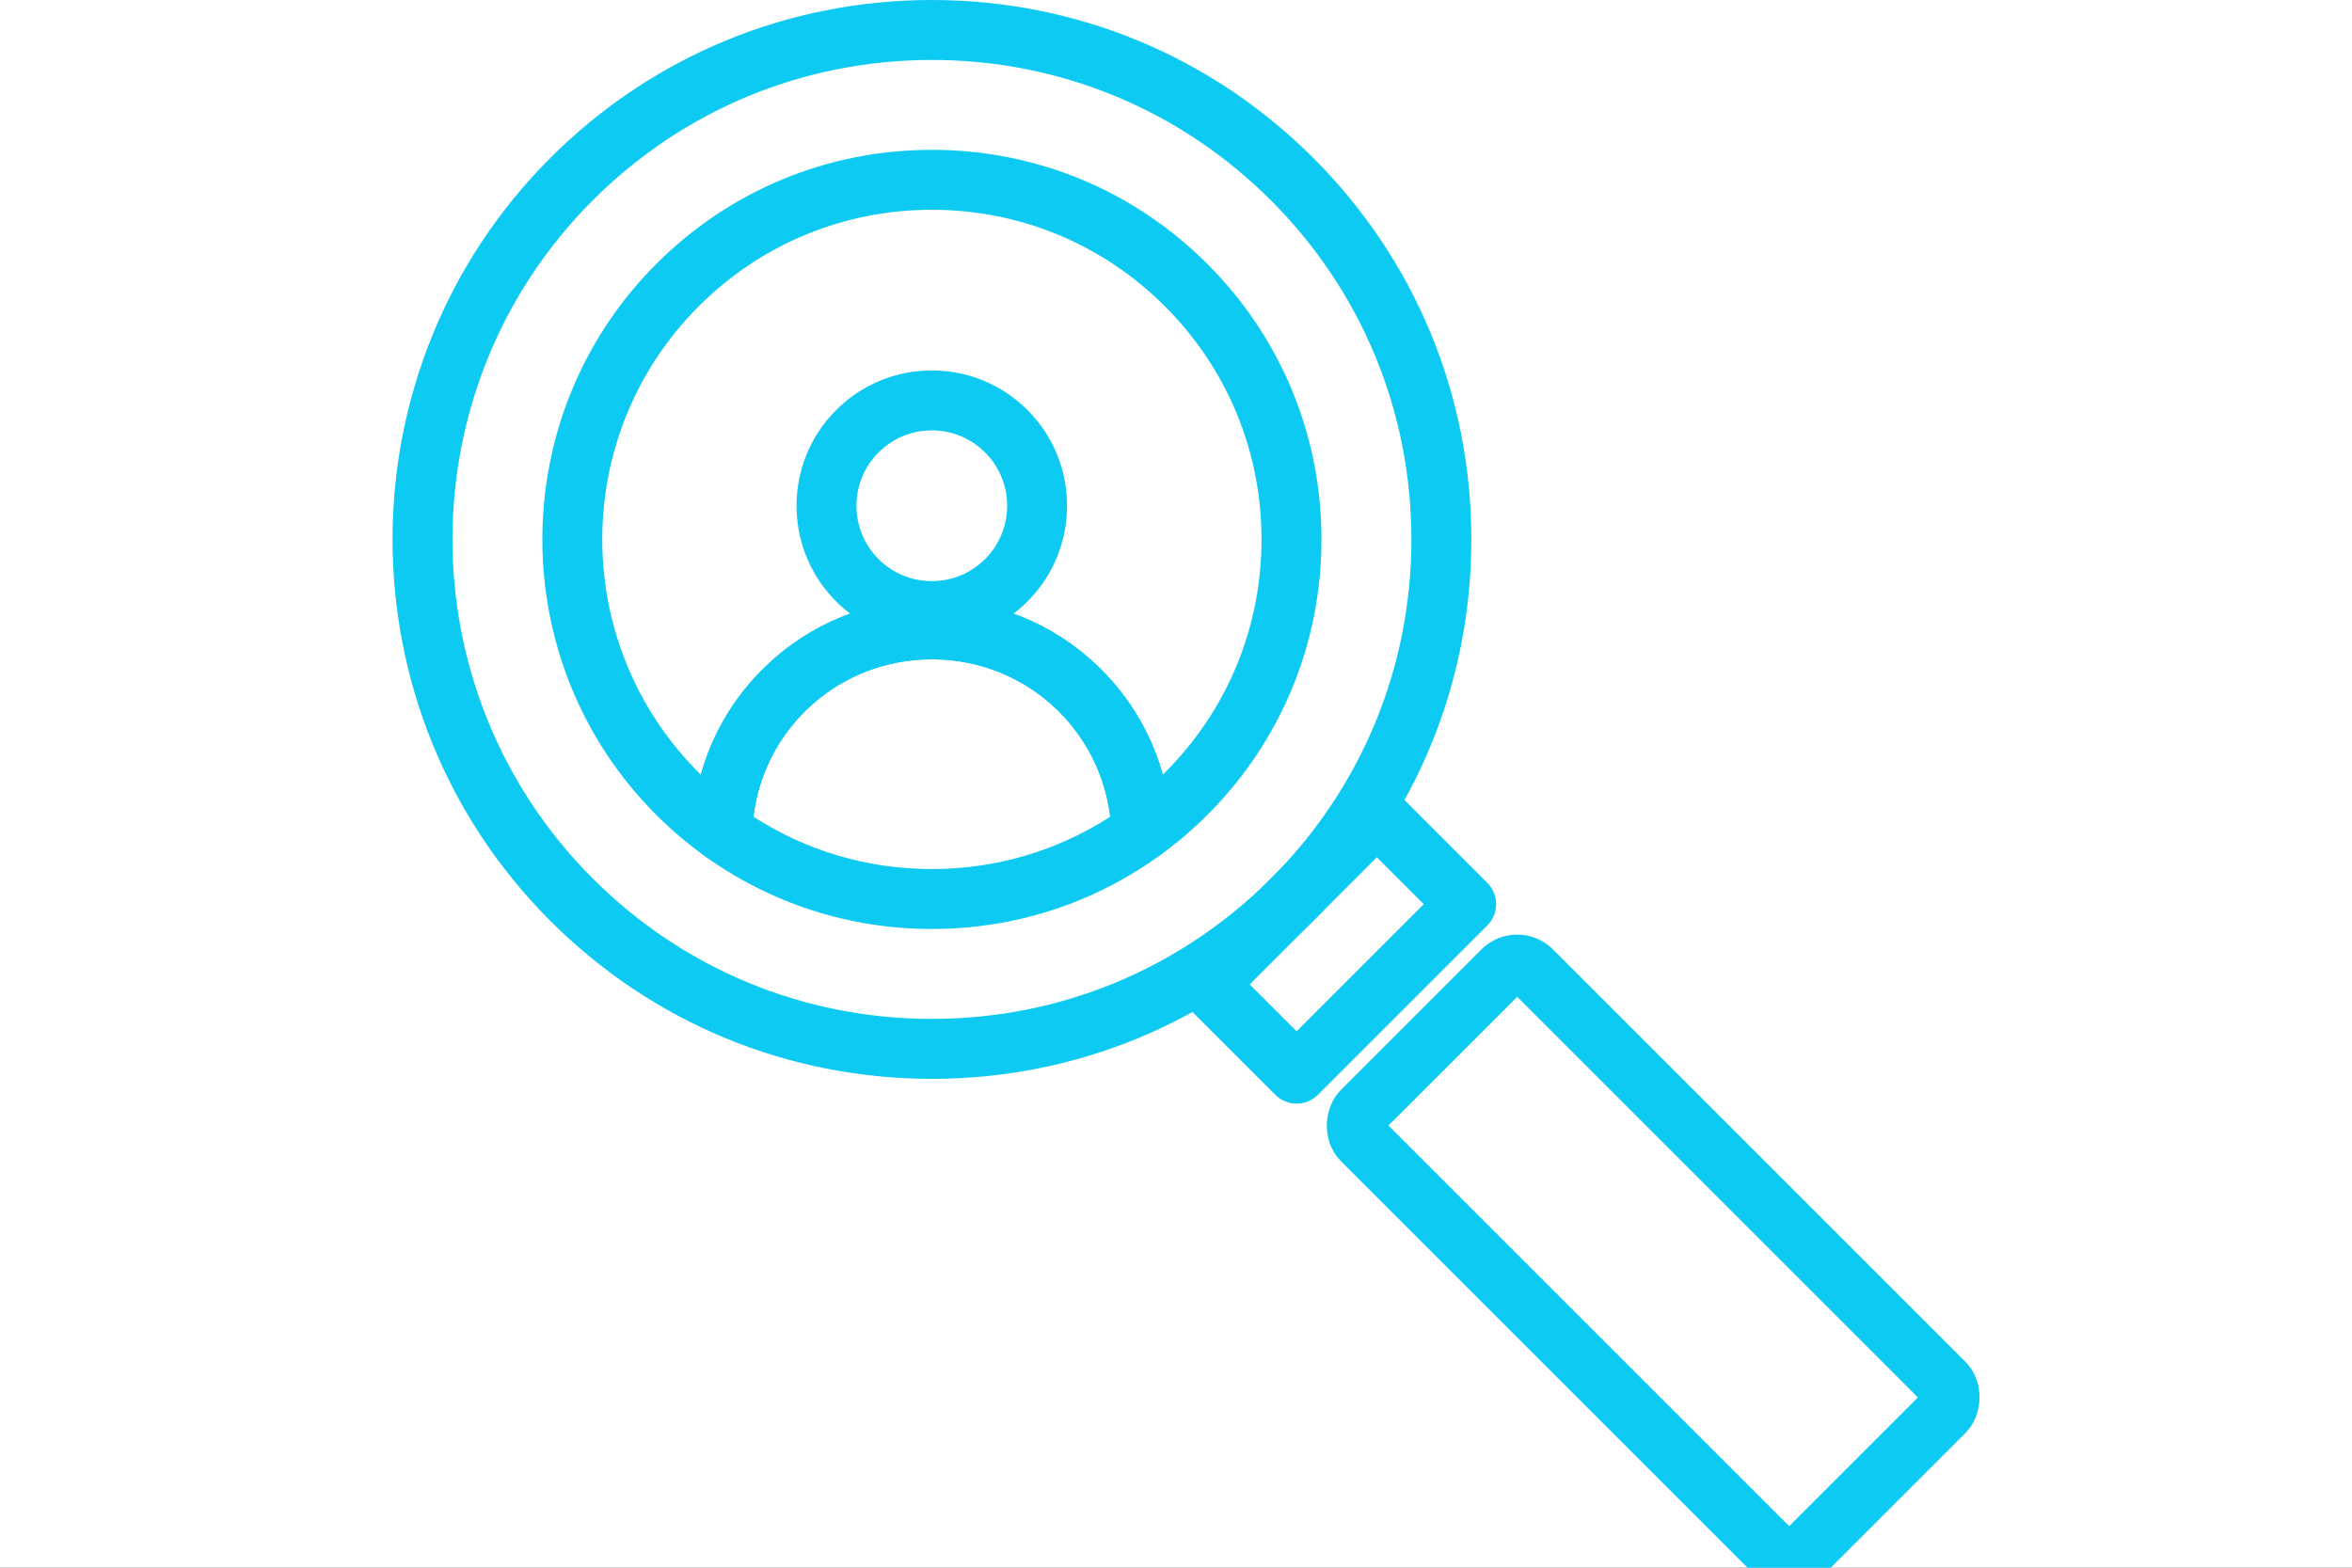 <svg width="120" height="80" viewBox="0 0 120 80" fill="none" xmlns="http://www.w3.org/2000/svg">
<rect x="0" y="0" width="120" height="80" fill="#333333" stroke="none"/>
<g clip-path="url(#clip0)">
<rect width="120" height="80" fill="white"/>
<path d="M47.542 55.054C40.189 55.054 33.276 52.191 28.077 46.992C17.344 36.259 17.344 18.795 28.077 8.062C33.276 2.863 40.189 0 47.542 0C54.895 0 61.807 2.863 67.006 8.063C72.206 13.262 75.069 20.174 75.069 27.527C75.069 34.88 72.206 41.792 67.006 46.992C61.807 52.191 54.895 55.054 47.542 55.054ZM47.542 3.059C41.006 3.059 34.861 5.604 30.24 10.225C20.7 19.766 20.7 35.289 30.24 44.829C34.861 49.451 41.006 51.996 47.542 51.996C54.078 51.996 60.222 49.451 64.844 44.829C69.465 40.208 72.01 34.063 72.01 27.527C72.01 20.991 69.465 14.847 64.844 10.225C60.222 5.604 54.078 3.059 47.542 3.059Z" fill="#0CCAF2"/>
<path d="M47.541 32.713C45.697 32.713 43.963 31.995 42.659 30.691C39.967 27.999 39.967 23.619 42.659 20.927C43.964 19.623 45.697 18.905 47.541 18.905C49.386 18.905 51.119 19.623 52.424 20.927C55.116 23.619 55.116 27.999 52.424 30.691C51.12 31.995 49.386 32.713 47.541 32.713ZM47.541 21.963C46.514 21.963 45.548 22.363 44.822 23.09C43.323 24.589 43.323 27.029 44.822 28.528C45.548 29.255 46.514 29.655 47.541 29.655C48.569 29.655 49.534 29.255 50.261 28.528C51.76 27.029 51.76 24.589 50.261 23.09C49.534 22.363 48.569 21.963 47.541 21.963Z" fill="#0CCAF2"/>
<path d="M66.153 56.321C65.762 56.321 65.371 56.172 65.072 55.873L60.516 51.317C59.919 50.72 59.919 49.752 60.516 49.154L69.167 40.503C69.764 39.906 70.732 39.906 71.33 40.503L75.886 45.059C76.483 45.657 76.483 46.625 75.886 47.222L67.235 55.873C66.936 56.172 66.545 56.321 66.153 56.321ZM63.76 50.236L66.153 52.629L72.641 46.141L70.248 43.748L63.76 50.236Z" fill="#0CCAF2"/>
<path d="M58.237 43.971C58.007 43.971 57.777 43.919 57.563 43.814C57.057 43.566 56.729 43.059 56.709 42.495C56.536 37.532 52.509 33.644 47.542 33.644C42.574 33.644 38.547 37.532 38.375 42.495C38.355 43.059 38.027 43.566 37.52 43.814C37.014 44.063 36.411 44.013 35.953 43.683C35.077 43.053 34.246 42.347 33.484 41.585C25.733 33.834 25.733 21.221 33.484 13.469C37.239 9.714 42.231 7.646 47.542 7.646C52.852 7.646 57.844 9.714 61.599 13.469C65.355 17.224 67.422 22.217 67.422 27.527C67.422 32.837 65.355 37.83 61.599 41.585C60.838 42.347 60.007 43.053 59.13 43.683C58.865 43.874 58.552 43.971 58.237 43.971ZM47.542 10.705C43.048 10.705 38.824 12.455 35.647 15.632C29.088 22.191 29.088 32.863 35.647 39.422C35.683 39.459 35.72 39.495 35.756 39.531C36.333 37.456 37.452 35.561 39.036 34.028C41.328 31.808 44.349 30.586 47.542 30.586C50.734 30.586 53.755 31.808 56.048 34.028C57.631 35.561 58.751 37.456 59.327 39.531C59.364 39.495 59.4 39.459 59.437 39.422C62.614 36.245 64.364 32.021 64.364 27.527C64.364 23.034 62.614 18.809 59.437 15.632C56.259 12.455 52.035 10.705 47.542 10.705Z" fill="#0CCAF2"/>
<path d="M47.542 47.406C43.349 47.406 39.342 46.119 35.954 43.683C35.539 43.385 35.3 42.898 35.318 42.388C35.429 39.211 36.749 36.242 39.036 34.028C41.329 31.808 44.35 30.585 47.542 30.585C50.734 30.585 53.755 31.808 56.048 34.028C58.335 36.242 59.655 39.211 59.766 42.388C59.784 42.899 59.545 43.385 59.13 43.683C55.742 46.119 51.735 47.406 47.542 47.406ZM38.439 41.676C41.149 43.427 44.279 44.348 47.542 44.348C50.805 44.348 53.935 43.427 56.645 41.676C56.086 37.111 52.233 33.644 47.542 33.644C42.851 33.644 38.999 37.111 38.439 41.676Z" fill="#0CCAF2"/>
<rect x="77.408" y="48.746" width="31.912" height="12.289" rx="1.08" transform="rotate(45 77.408 48.746)" stroke="#0CCAF2" stroke-width="3"/>
</g>
<defs>
<clipPath id="clip0">
<rect width="120" height="80" fill="white"/>
</clipPath>
</defs>
</svg>
